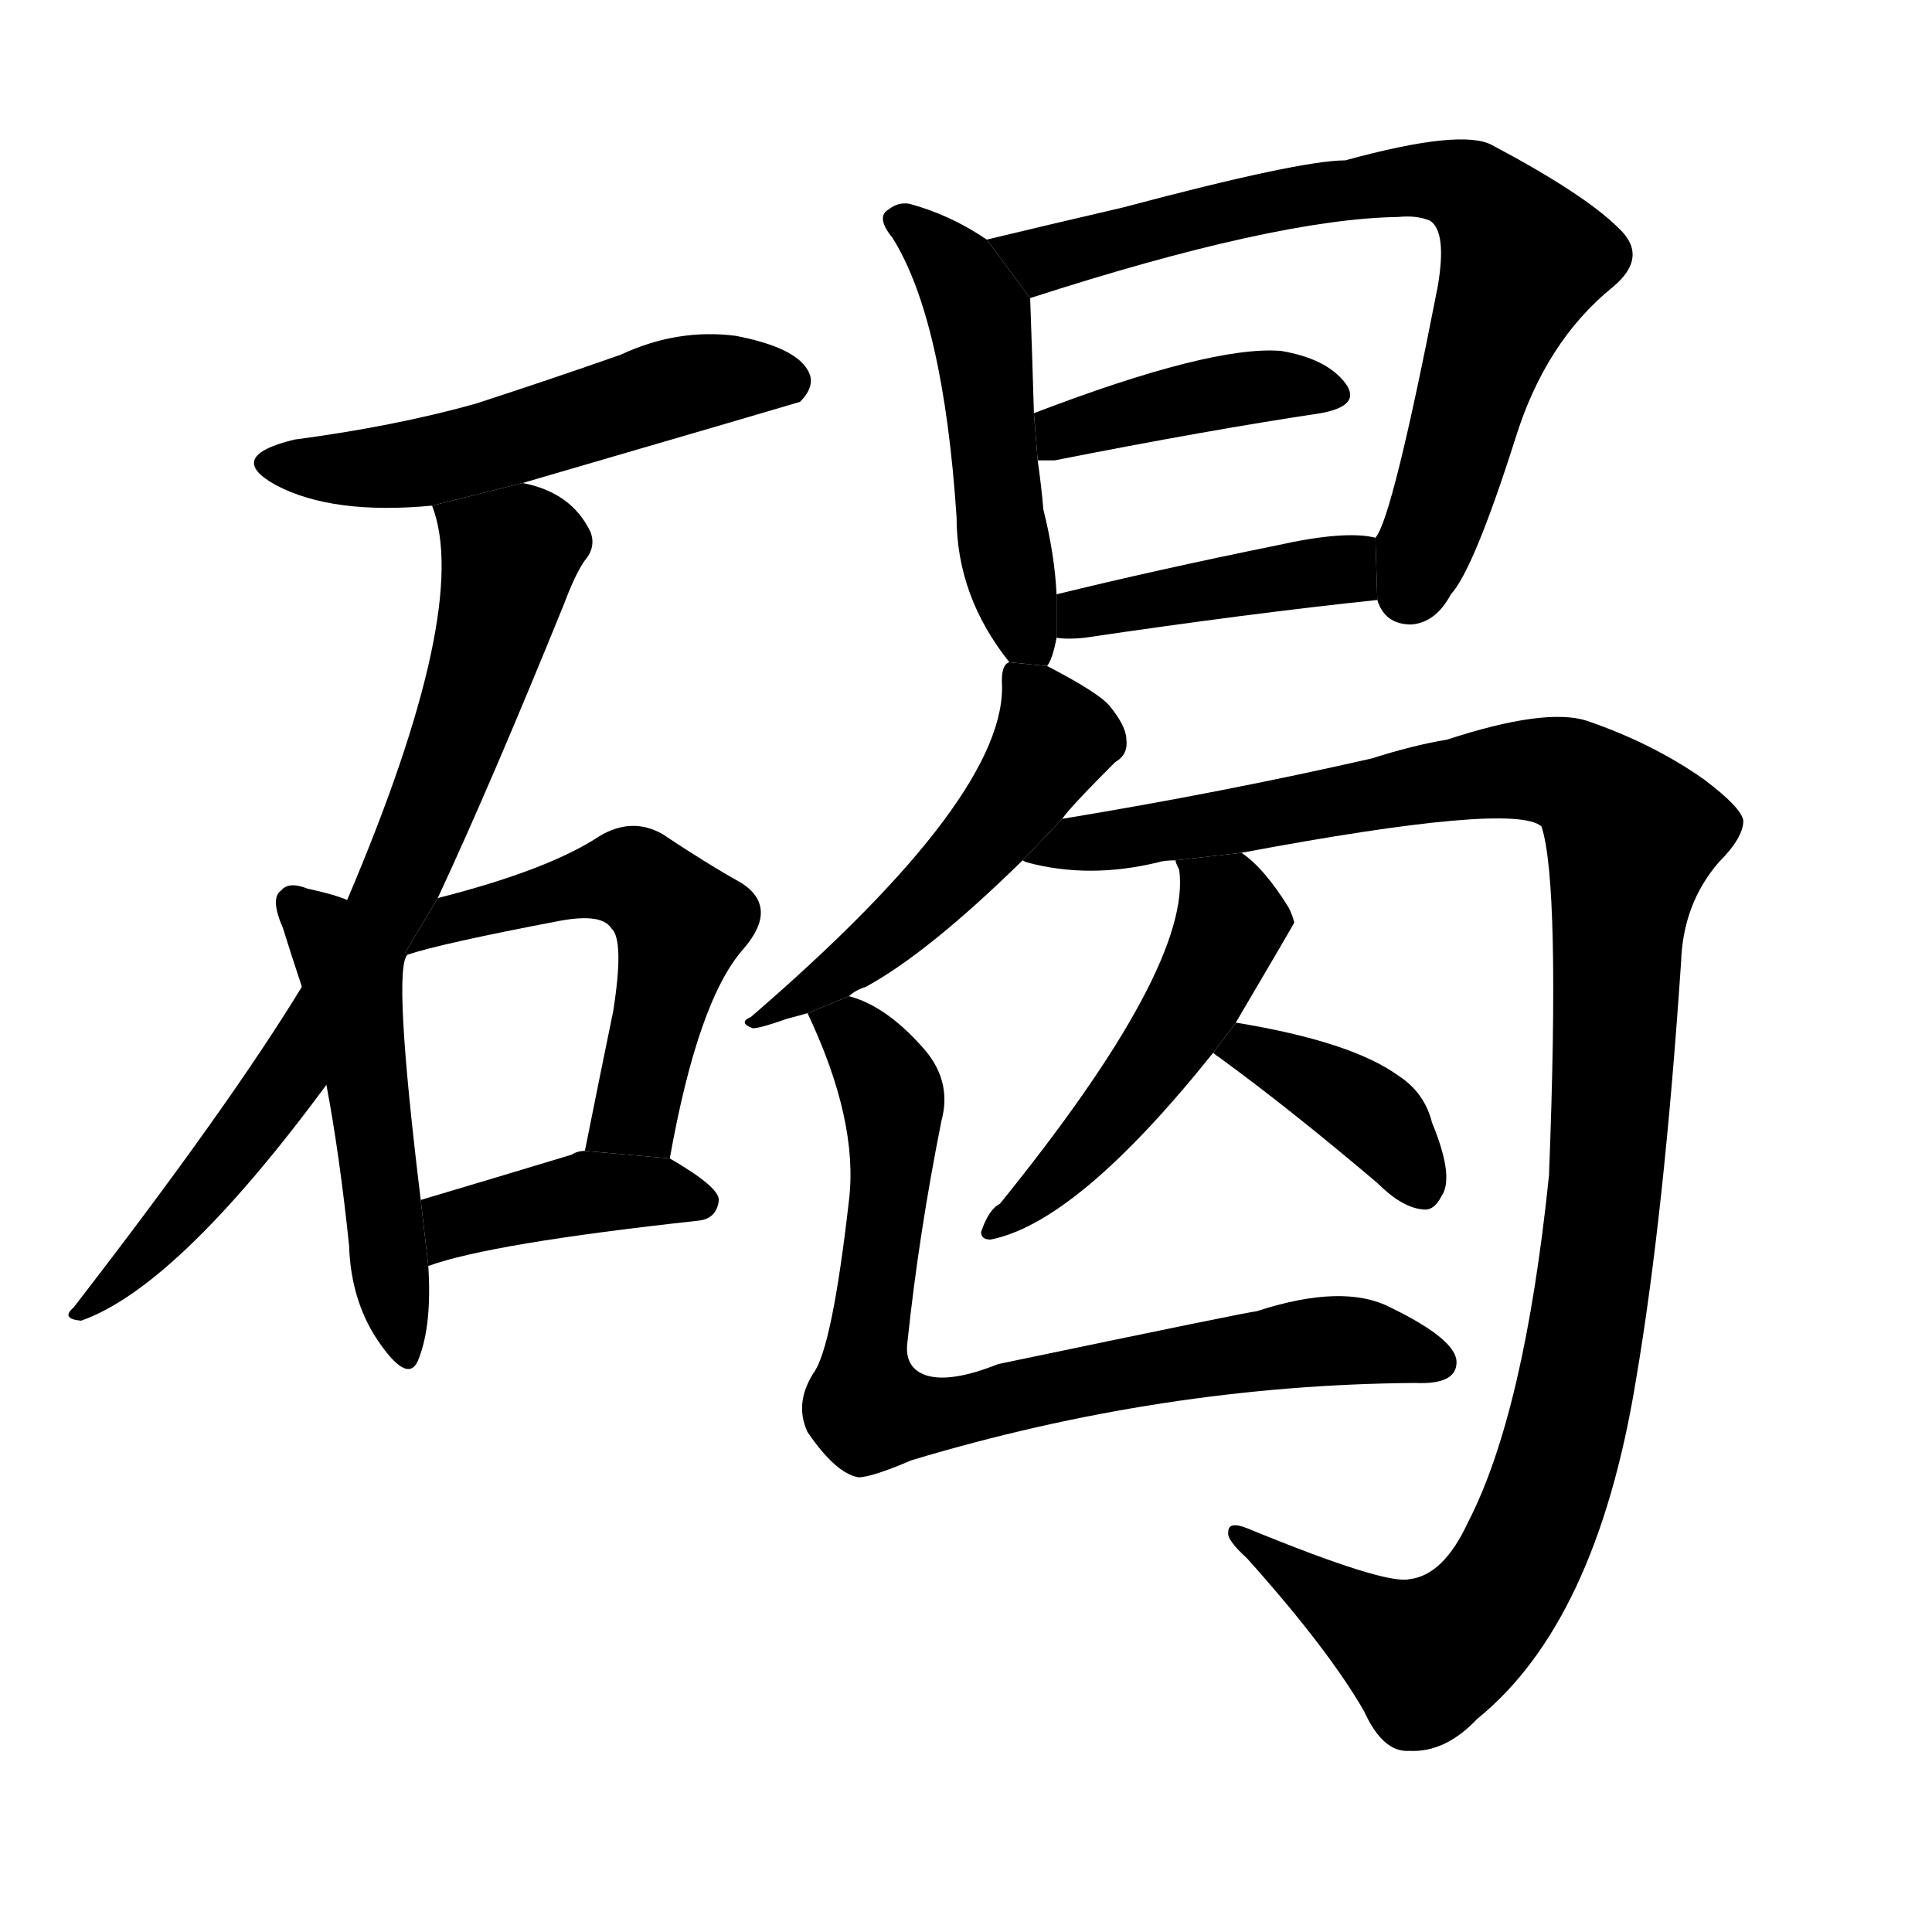 <svg version="1.1" width="64" height="64" viewBox="0 0 1024 1024" xmlns="http://www.w3.org/2000/svg">
<g transform="rotate(0,512,512) scale(1,-1) translate(0,-900)">
        <path d="M 277 644 Q 421 686 424 687 Q 433 696 428 704 Q 421 716 390 722 Q 359 726 329 712 Q 292 699 252 686 Q 209 674 156 667 Q 119 658 146 643 Q 176 627 229 632 L 277 644 Z"></path>
        <path d="M 232 424 Q 260 484 299 580 Q 305 596 310 603 Q 316 610 313 618 Q 303 639 277 644 L 229 632 Q 250 578 184 423 L 160 377 Q 121 313 39 207 Q 32 201 43 200 Q 94 218 173 325 L 232 424 Z"></path>
        <path d="M 184 423 Q 177 426 163 429 Q 153 433 149 428 Q 143 424 150 408 Q 154 395 160 377 L 173 325 Q 180 288 185 240 Q 186 209 202 187 Q 217 166 222 180 Q 229 198 227 229 L 223 264 Q 208 387 216 394 L 184 423 Z"></path>
        <path d="M 355 286 Q 370 370 394 397 Q 413 419 393 432 Q 375 442 351 458 Q 335 467 318 457 Q 291 439 232 424 L 214.78 395.106 L 216 394 Q 234 400 297 412 Q 319 416 324 408 Q 331 402 325 364 Q 318 330 310 290 L 355 286 Z"></path>
        <path d="M 227 229 Q 260 241 370 253 Q 380 254 381 264 Q 381 271 355 286 L 310 290 Q 306 290 303 288 Q 260 275 223 264 L 227 229 Z"></path>
        <path d="M 555 547 Q 558 551 560 562 L 560 585 Q 559 606 553 630 Q 552 642 550 656 L 548 681 Q 547 715 546 742 L 523 773 Q 504 786 482 792 Q 476 793 471 789 Q 464 785 473 774 Q 500 731 507 626 Q 507 584 535 549 L 555 547 Z"></path>
        <path d="M 730 582 Q 734 569 748 569 Q 761 570 769 585 Q 781 598 803 667 Q 819 719 855 748 Q 874 764 858 779 Q 840 797 791 823 Q 775 832 713 815 Q 689 815 595 790 Q 552 780 523 773 L 546 742 Q 676 784 741 785 Q 751 786 758 783 Q 767 777 762 748 Q 738 625 729 615 L 730 582 Z"></path>
        <path d="M 550 656 Q 554 656 559 656 Q 640 672 700 681 Q 722 685 713 697 Q 703 710 679 714 Q 642 717 548 681 L 550 656 Z"></path>
        <path d="M 560 562 Q 566 561 575 562 Q 663 575 730 582 L 729 615 Q 713 619 677 611 Q 613 598 560 585 L 560 562 Z"></path>
        <path d="M 450 372 Q 453 375 459 377 Q 492 395 542 444 L 563 466 Q 567 472 591 496 Q 598 500 597 508 Q 597 515 588 526 Q 582 533 555 547 L 535 549 Q 531 548 531 539 Q 535 479 398 361 Q 391 358 399 355 Q 403 355 417 360 Q 421 361 428 363 L 450 372 Z"></path>
        <path d="M 542 444 L 544 443 Q 577 434 614 443 Q 617 444 623 444 L 658 448 Q 802 475 817 462 Q 827 432 821 277 Q 808 151 778 93 Q 765 65 747 63 Q 734 60 661 90 Q 651 94 651 88 Q 650 84 661 74 Q 704 26 723 -7 Q 733 -29 747 -28 Q 766 -29 783 -11 Q 846 40 867 168 Q 882 256 891 390 Q 892 421 911 443 Q 924 456 924 465 Q 923 472 903 487 Q 876 506 841 518 Q 819 525 767 508 Q 749 505 727 498 Q 648 480 563 466 L 542 444 Z"></path>
        <path d="M 623 444 Q 623 443 625 439 Q 632 388 530 262 Q 524 259 520 247 Q 520 243 525 243 Q 571 252 643 342 L 655 358 Q 685 409 686 411 Q 685 415 683 419 Q 670 440 658 448 L 623 444 Z"></path>
        <path d="M 643 342 Q 644 341 647 339 Q 684 312 730 273 Q 743 260 754 259 Q 760 258 764 266 Q 771 276 759 305 Q 755 321 741 330 Q 716 348 655 358 L 643 342 Z"></path>
        <path d="M 428 363 Q 455 306 450 264 Q 441 185 431 172 Q 421 156 428 141 Q 443 119 455 117 Q 462 117 483 126 Q 616 166 750 167 Q 772 166 772 178 Q 772 190 737 207 Q 712 220 666 205 Q 663 205 529 177 Q 504 167 491 171 Q 479 175 481 189 Q 487 246 499 306 Q 505 328 488 346 Q 469 367 450 372 L 428 363 Z"></path>
</g>
</svg>